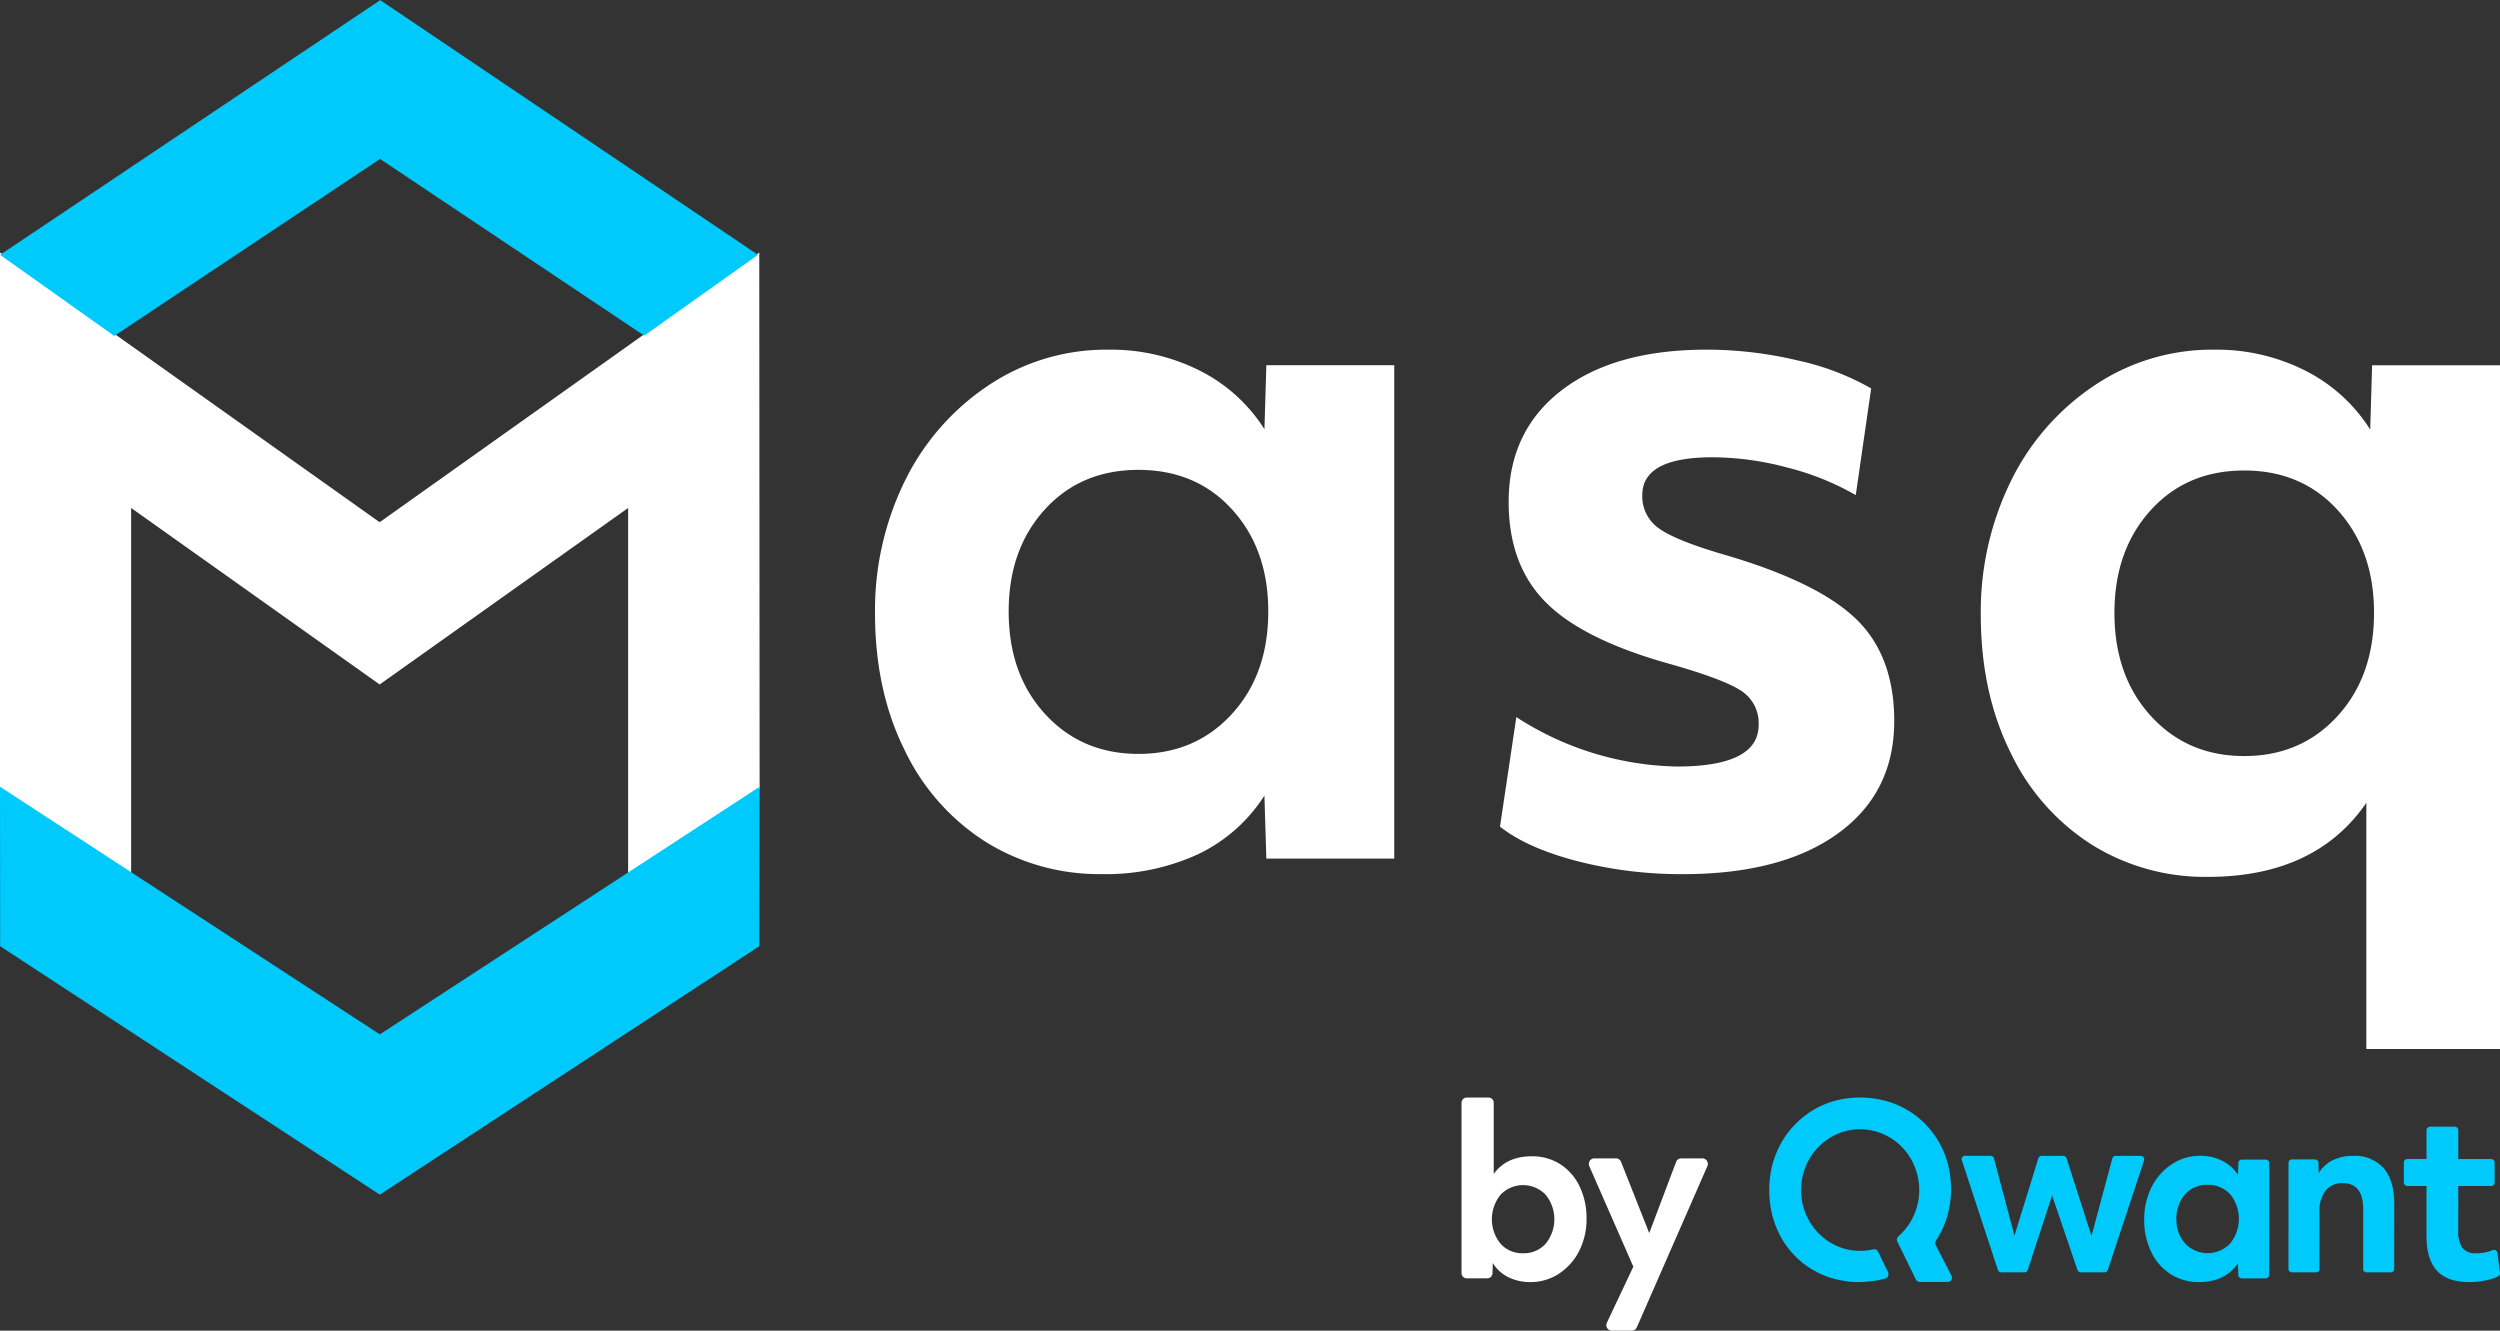 <svg xmlns="http://www.w3.org/2000/svg" width="124" height="66" viewBox="0 0 124 66">
    <rect x="0" y="0" width="124" height="66" fill="#333333" stroke="none"/>
    <g fill="none" fill-rule="evenodd">
        <path fill="#FFF" d="M37.677 39.14l-6.522 4.218V25.195L18.83 33.95 6.504 25.195v18.133L0 39.119V12.526l18.805 13.359c.015.01.034.01.049 0l18.806-13.36.017 26.615z"/>
        <path fill="#00CAFC" d="M18.839 59.255L.007 46.931 0 39.021l18.839 12.284 18.838-12.283-.017 7.91zM31.954 16.647L18.852 7.883l-13.184 8.78L.004 12.64 18.86.006 37.595 12.64z"/>
        <path fill="#FFF" d="M56.468 37.393c1.876 0 3.418-.657 4.626-1.971 1.208-1.314 1.812-3.013 1.812-5.096 0-2.051-.595-3.734-1.788-5.049-1.192-1.314-2.742-1.97-4.65-1.971-1.907 0-3.457.657-4.65 1.971-1.192 1.315-1.788 2.998-1.788 5.049 0 2.083.604 3.782 1.813 5.096 1.207 1.315 2.75 1.972 4.625 1.971zm-1.812 5.962a10.657 10.657 0 0 1-5.747-1.587 10.976 10.976 0 0 1-4.03-4.543c-.985-1.971-1.478-4.24-1.478-6.804a14.553 14.553 0 0 1 1.455-6.514 12.053 12.053 0 0 1 4.125-4.76 10.494 10.494 0 0 1 6.009-1.803 9.783 9.783 0 0 1 4.507 1.034 8.104 8.104 0 0 1 3.219 2.909l.095-3.174h6.343v24.473H62.81l-.095-3.125a7.94 7.94 0 0 1-3.291 2.908 10.901 10.901 0 0 1-4.77.986zM83.462 43.357a20.64 20.64 0 0 1-5.247-.649c-1.653-.433-2.925-1.002-3.815-1.707l.81-5.434a15.138 15.138 0 0 0 7.966 2.453c2.702 0 4.053-.69 4.053-2.068a1.901 1.901 0 0 0-.858-1.683c-.572-.384-1.765-.833-3.577-1.346-2.862-.8-4.905-1.819-6.128-3.054-1.225-1.233-1.837-2.892-1.837-4.976 0-2.34.875-4.184 2.623-5.53 1.748-1.347 4.15-2.02 7.202-2.02 1.51.002 3.014.18 4.483.529 1.287.273 2.526.743 3.673 1.394l-.764 5.29a13.44 13.44 0 0 0-3.41-1.37 14.607 14.607 0 0 0-3.696-.505c-2.32 0-3.482.625-3.482 1.875a1.93 1.93 0 0 0 .835 1.659c.556.401 1.66.842 3.315 1.322 3.052.898 5.206 1.956 6.462 3.174 1.256 1.219 1.884 2.902 1.884 5.049 0 2.373-.93 4.232-2.79 5.578-1.86 1.346-4.427 2.02-7.702 2.02M111.314 37.5c1.876 0 3.418-.66 4.626-1.982 1.208-1.321 1.812-3.029 1.812-5.124 0-2.061-.595-3.753-1.788-5.075-1.192-1.32-2.742-1.981-4.65-1.982-1.907 0-3.457.66-4.65 1.982-1.192 1.322-1.788 3.014-1.788 5.075 0 2.095.604 3.803 1.812 5.124 1.208 1.322 2.75 1.982 4.626 1.982zm6.057 14.53V39.82c-1.686 2.449-4.308 3.673-7.869 3.673a10.615 10.615 0 0 1-5.747-1.595 11.016 11.016 0 0 1-4.03-4.568c-.985-1.981-1.478-4.261-1.478-6.839a14.694 14.694 0 0 1 1.455-6.55 12.094 12.094 0 0 1 4.125-4.785 10.454 10.454 0 0 1 6.009-1.812 9.737 9.737 0 0 1 4.507 1.04 8.121 8.121 0 0 1 3.219 2.923l.095-3.19H124V52.03h-6.629z"/>
        <path fill="#00CAFC" d="M124 63.146v.019a.18.18 0 0 1-.109.153c-.177.08-.362.141-.551.18a3.946 3.946 0 0 1-.868.093c-.718 0-1.251-.188-1.599-.564-.348-.376-.521-.951-.52-1.727v-2.476h-.966a.179.179 0 0 1-.156-.178v-.98c0-.099.078-.18.175-.18h.948v-1.432a.177.177 0 0 1 .175-.17h1.227c.09 0 .166.07.174.162v1.442h1.628c.093 0 .17.076.175.171v.998a.177.177 0 0 1-.16.169l-1.643-.001-.001 2.185c-.027.31.045.62.203.884a.816.816 0 0 0 .692.268 2.13 2.13 0 0 0 .833-.164.171.171 0 0 1 .045-.006c.087.001.16.068.171.156h.002l.123.98.002.018zm-27.947-1.31l.496.962.243.472c.015.03.023.064.023.099 0 .12-.094.216-.21.216h-1.284c-.07.01-.143 0-.209-.029-.086-.051-.127-.183-.17-.27l-.838-1.709a.23.23 0 0 1-.008-.156.319.319 0 0 1 .11-.14c1.08-.983 1.303-2.629.526-3.878a2.919 2.919 0 0 0-2.21-1.38 2.825 2.825 0 0 0-1.508.275 3.01 3.01 0 0 0-1.655 2.328c-.215 1.65.91 3.168 2.513 3.39a2.877 2.877 0 0 0 .993-.038.3.3 0 0 1 .161-.008c.056.02.102.062.127.118.099.198.194.397.291.596l.159.325a.335.335 0 0 1 .057.267c-.043.123-.164.144-.273.171-.13.033-.261.059-.393.08-.24.034-.482.055-.724.063a4.125 4.125 0 0 1-.755-.05 4.512 4.512 0 0 1-.778-.184 4.246 4.246 0 0 1-2.288-1.804 4.585 4.585 0 0 1-.58-1.434 5.224 5.224 0 0 1-.091-1.587c.049-.531.188-1.05.412-1.531.222-.48.526-.913.897-1.28a4.356 4.356 0 0 1 2.761-1.265 4.975 4.975 0 0 1 1.511.106c.467.107.915.29 1.326.543.384.237.73.535 1.023.884.322.38.578.814.758 1.283.192.512.294 1.055.303 1.604a4.73 4.73 0 0 1-.202 1.507 4.566 4.566 0 0 1-.444.999c-.056.095-.151.195-.131.315a.51.51 0 0 0 .061.14zm7.686-.532l1.033-3.85a.176.176 0 0 1 .166-.123l1.242.001v.001a.174.174 0 0 1 .167.223l-1.806 5.452a.173.173 0 0 1-.157.101h-1.178a.174.174 0 0 1-.158-.103l-1.264-3.712-1.215 3.72-.002.003a.172.172 0 0 1-.152.09H99.26a.174.174 0 0 1-.16-.106l-1.809-5.499c0-.096.078-.173.174-.174h1.287a.175.175 0 0 1 .141.102l1.024 3.861 1.19-3.855a.177.177 0 0 1 .16-.106h1.07c.068 0 .13.04.158.101l1.243 3.873zm6.914-2.025a1.487 1.487 0 0 0-1.153-.515 1.444 1.444 0 0 0-1.12.474 1.84 1.84 0 0 0-.426 1.355 1.698 1.698 0 0 0 .462 1.119c.615.604 1.598.59 2.196-.03.566-.694.583-1.69.04-2.403zm.35-1l.02-.61v-.006a.178.178 0 0 1 .174-.148h1.18c.098.001.177.08.177.179l-.003 5.536c0 .098-.079.177-.176.177h-1.18a.177.177 0 0 1-.175-.151l-.018-.602c-.234.359-.576.631-.975.779-.31.11-.637.163-.965.158a2.558 2.558 0 0 1-1.383-.383 2.637 2.637 0 0 1-.969-1.093 3.557 3.557 0 0 1-.356-1.639 3.513 3.513 0 0 1 .351-1.568c.224-.465.567-.86.994-1.146.427-.29.931-.44 1.446-.433.376-.005.747.08 1.084.249.316.158.584.4.775.7zm3.992-.624l.01.546c.158-.276.395-.5.68-.644a2.203 2.203 0 0 1 1.023-.225 1.897 1.897 0 0 1 1.522.611c.35.408.524.996.524 1.766l-.002 3.232a.169.169 0 0 1-.169.168h-1.206a.174.174 0 0 1-.163-.116l.001-2.998c.002-.873-.334-1.31-1.005-1.31a1.05 1.05 0 0 0-.858.368c-.22.301-.329.67-.305 1.04l-.001 2.9a.172.172 0 0 1-.162.115h-1.207a.17.17 0 0 1-.17-.17l.003-5.261a.17.17 0 0 1 .17-.17h1.148v.001a.17.17 0 0 1 .167.147z"/>
        <path fill="#FFF" d="M75.546 62.16c.424.015.833-.157 1.12-.472a1.926 1.926 0 0 0-.007-2.434 1.548 1.548 0 0 0-2.196-.03l-.03.03a1.925 1.925 0 0 0-.006 2.434c.286.315.695.488 1.119.473zm.356 1.43c-.38.007-.756-.078-1.097-.247a1.861 1.861 0 0 1-.763-.698l-.015.51a.26.26 0 0 1-.259.251h-1.017a.26.26 0 0 1-.259-.26v-8.448a.26.26 0 0 1 .259-.26h1.078a.26.26 0 0 1 .26.26v3.53c.42-.585 1.051-.877 1.893-.877a2.57 2.57 0 0 1 1.384.38c.419.265.755.643.97 1.09.245.509.367 1.068.356 1.633a3.478 3.478 0 0 1-.35 1.563 2.9 2.9 0 0 1-.994 1.141 2.536 2.536 0 0 1-1.446.433zm5.112-.763l-2.185-4.985c-.06-.138 0-.3.136-.362a.265.265 0 0 1 .11-.024h1.08c.11 0 .209.068.25.172l1.397 3.533 1.333-3.53a.269.269 0 0 1 .25-.175h1.056c.148 0 .268.123.268.274a.28.28 0 0 1-.023.112l-3.501 7.996a.268.268 0 0 1-.245.162h-.997a.271.271 0 0 1-.269-.274.28.28 0 0 1 .027-.12l1.313-2.779z"/>
    </g>
</svg>

